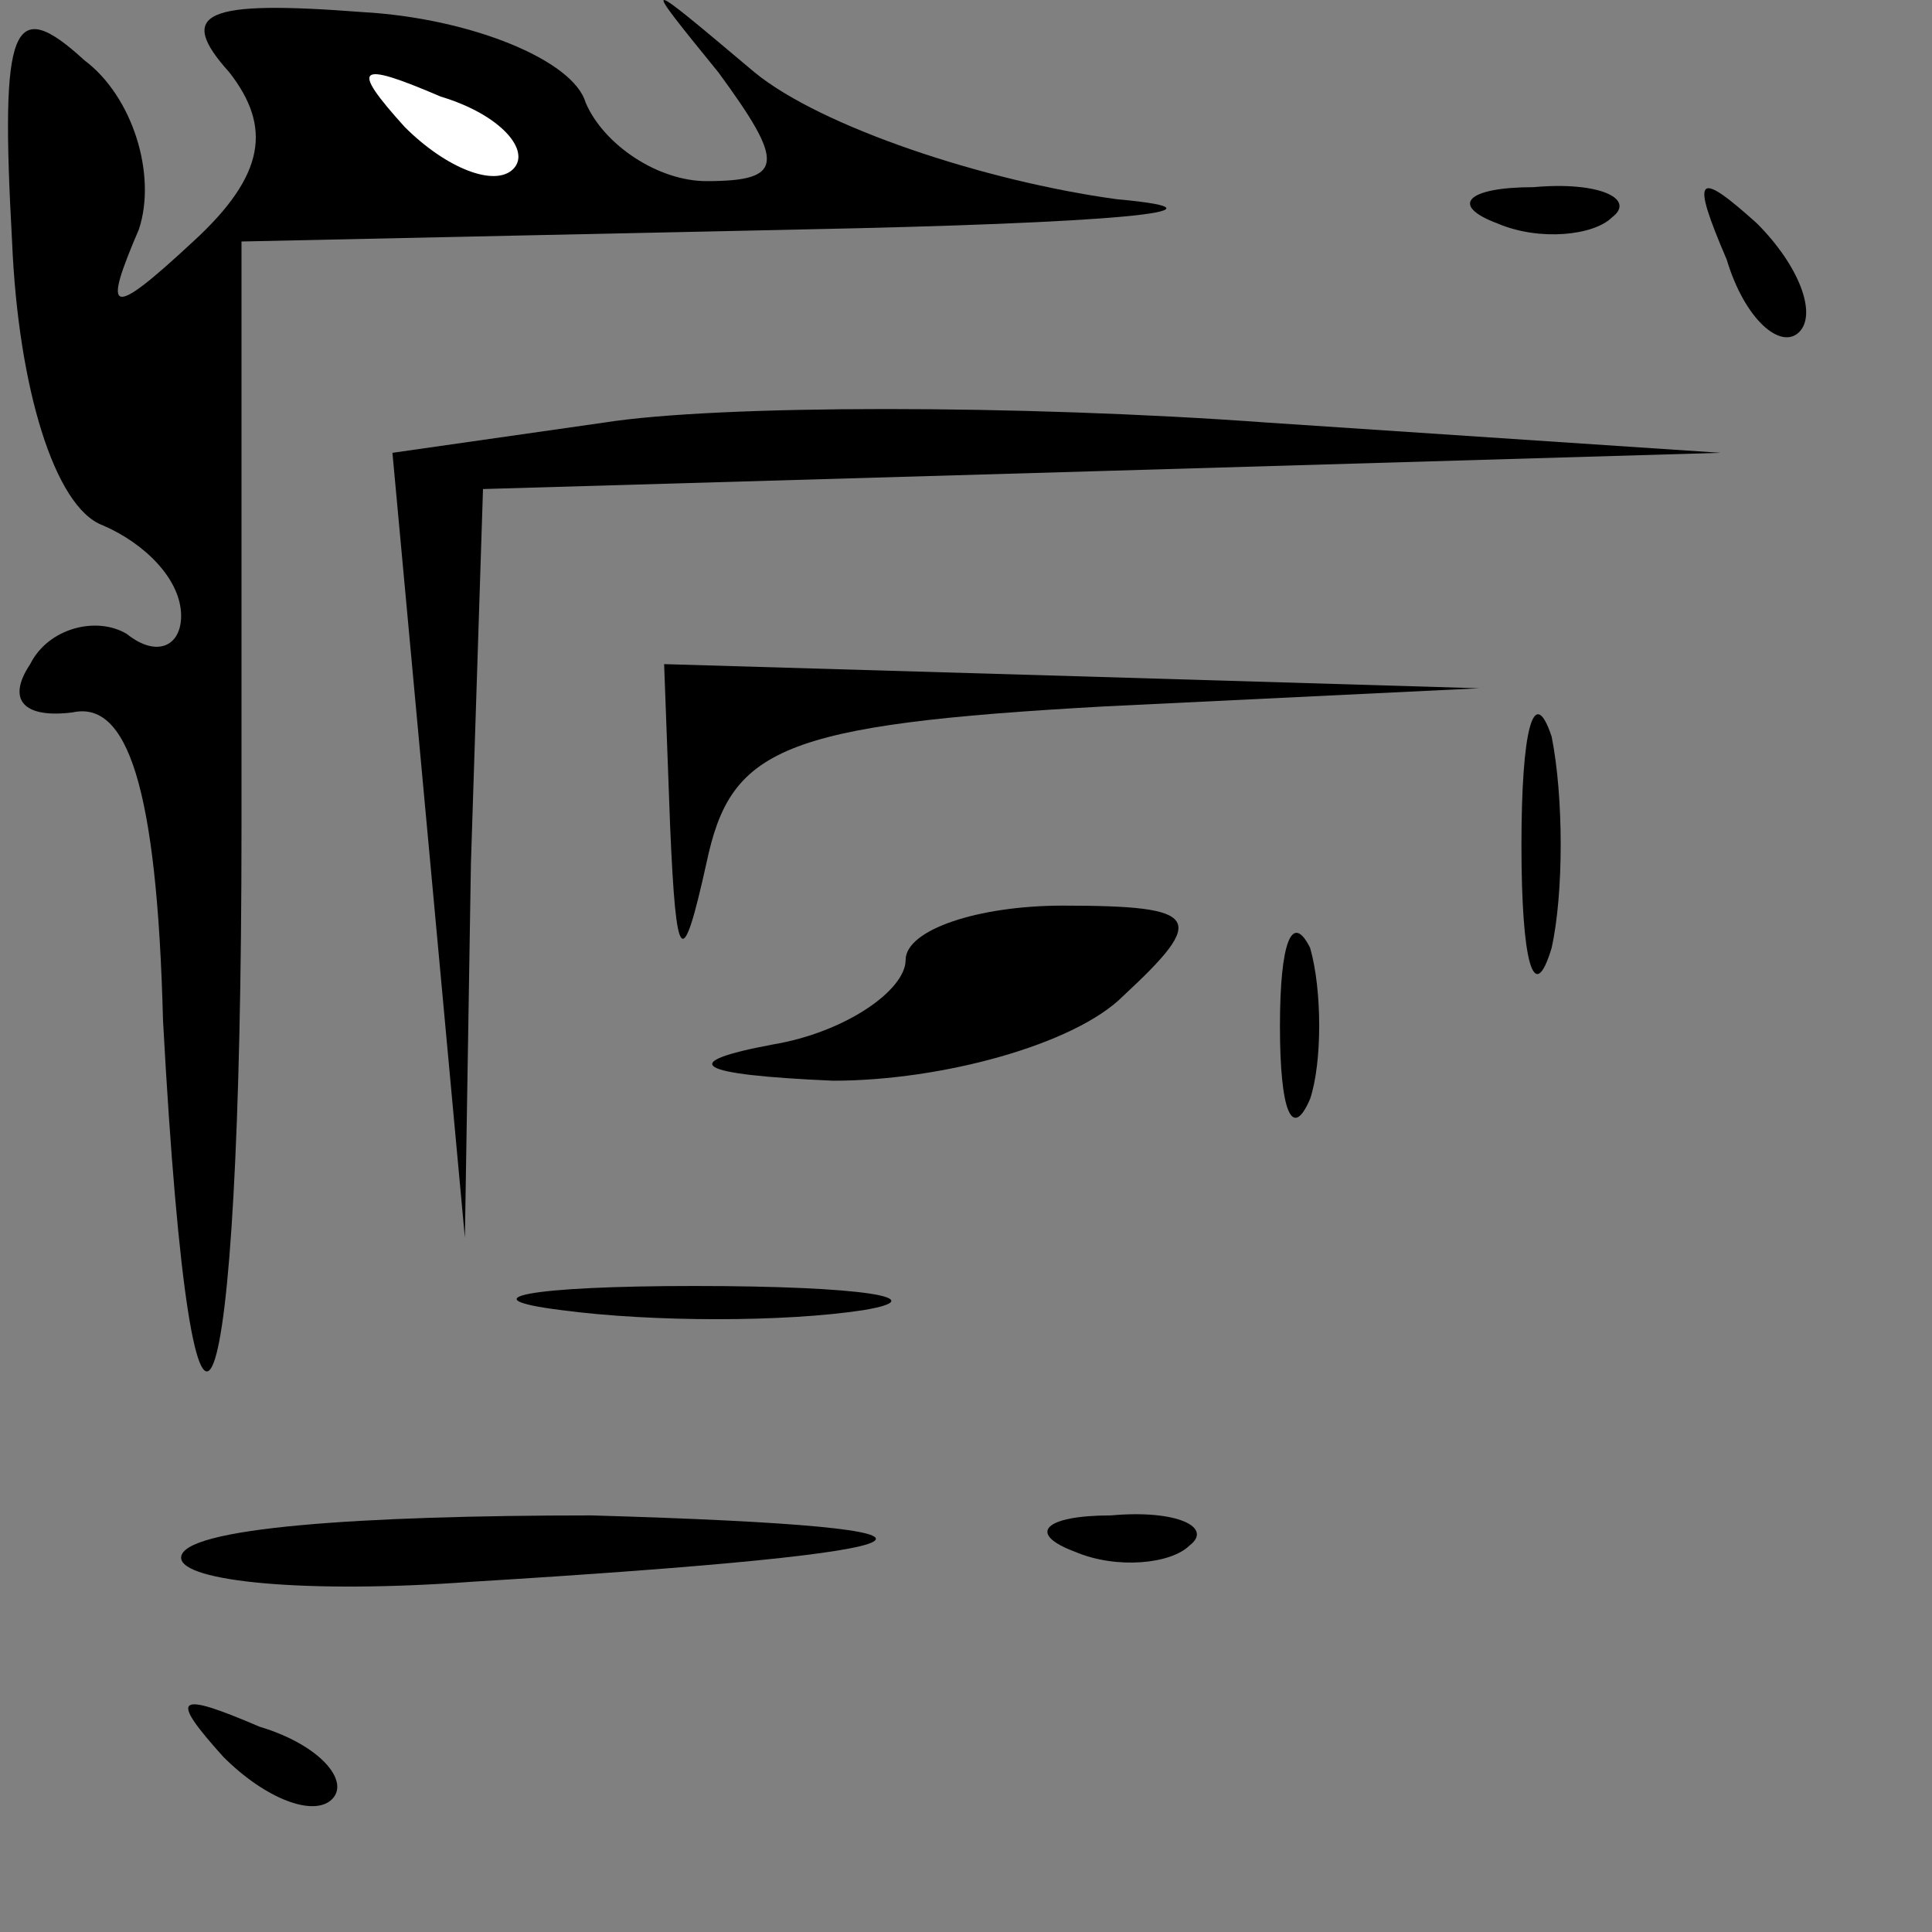 <?xml version="1.0" standalone="no"?>
<!DOCTYPE svg PUBLIC "-//W3C//DTD SVG 20010904//EN"
 "http://www.w3.org/TR/2001/REC-SVG-20010904/DTD/svg10.dtd">
<svg version="1.0" xmlns="http://www.w3.org/2000/svg"
 width="32pt" height="32pt" viewBox="0 0 32 32"
 preserveAspectRatio="xMidYMid meet">
<rect x="0" y="0" width="32" height="32" fill="#808080" stroke="none"/>
<g transform="translate(0,32) scale(0.1,-0.1)"
fill="#000000" stroke="none">
<path fill="#000000" stroke="none" d="M2 280 c1 -24 7 -44 15 -47 7 -3 13 -9
13 -15 0 -5 -4 -7 -9 -3 -5 3 -13 1 -16 -5 -4 -6 -1 -9 7 -8 9 2 14 -12 15
-51 5 -92 13 -70 13 32 l0 97 93 2 c50 1 74 3 52 5 -22 3 -49 12 -60 21 -19
16 -19 16 -6 0 11 -15 11 -18 -2 -18 -8 0 -17 6 -20 13 -2 7 -19 14 -37 15
-26 2 -31 0 -22 -10 7 -9 6 -17 -6 -28 -14 -13 -15 -12 -9 2 3 9 -1 22 -9 28
-12 11 -14 6 -12 -30z"/>
<path fill="#ffffff" stroke="none" d="M85 292 c-3 -3 -11 0 -18 7 -9 10 -8
11 6 5 10 -3 15 -9 12 -12z"/>
<path fill="#000000" stroke="none" d="M248 283 c7 -3 16 -2 19 1 4 3 -2 6
-13 5 -11 0 -14 -3 -6 -6z"/>
<path fill="#000000" stroke="none" d="M286 277 c3 -10 9 -15 12 -12 3 3 0 11
-7 18 -10 9 -11 8 -5 -6z"/>
<path fill="#000000" stroke="none" d="M100 250 l-35 -5 6 -65 6 -65 1 62 2
62 103 3 102 3 -75 5 c-41 3 -91 3 -110 0z"/>
<path fill="#000000" stroke="none" d="M111 183 c1 -23 2 -24 6 -6 4 19 12 23
66 26 l62 3 -67 2 -68 2 1 -27z"/>
<path fill="#000000" stroke="none" d="M252 180 c0 -19 2 -27 5 -17 2 9 2 25
0 35 -3 9 -5 1 -5 -18z"/>
<path fill="#000000" stroke="none" d="M150 161 c0 -5 -10 -12 -22 -14 -16 -3
-13 -5 10 -6 18 0 40 6 48 14 14 13 13 15 -10 15 -14 0 -26 -4 -26 -9z"/>
<path fill="#000000" stroke="none" d="M212 150 c0 -14 2 -19 5 -12 2 6 2 18
0 25 -3 6 -5 1 -5 -13z"/>
<path fill="#000000" stroke="none" d="M93 103 c15 -2 37 -2 50 0 12 2 0 4
-28 4 -27 0 -38 -2 -22 -4z"/>
<path fill="#000000" stroke="none" d="M30 62 c0 -4 21 -6 48 -4 82 5 89 9 20
11 -38 0 -68 -2 -68 -7z"/>
<path fill="#000000" stroke="none" d="M178 63 c7 -3 16 -2 19 1 4 3 -2 6 -13
5 -11 0 -14 -3 -6 -6z"/>
<path fill="#000000" stroke="none" d="M37 29 c7 -7 15 -10 18 -7 3 3 -2 9
-12 12 -14 6 -15 5 -6 -5z"/>
</g>
</svg>
